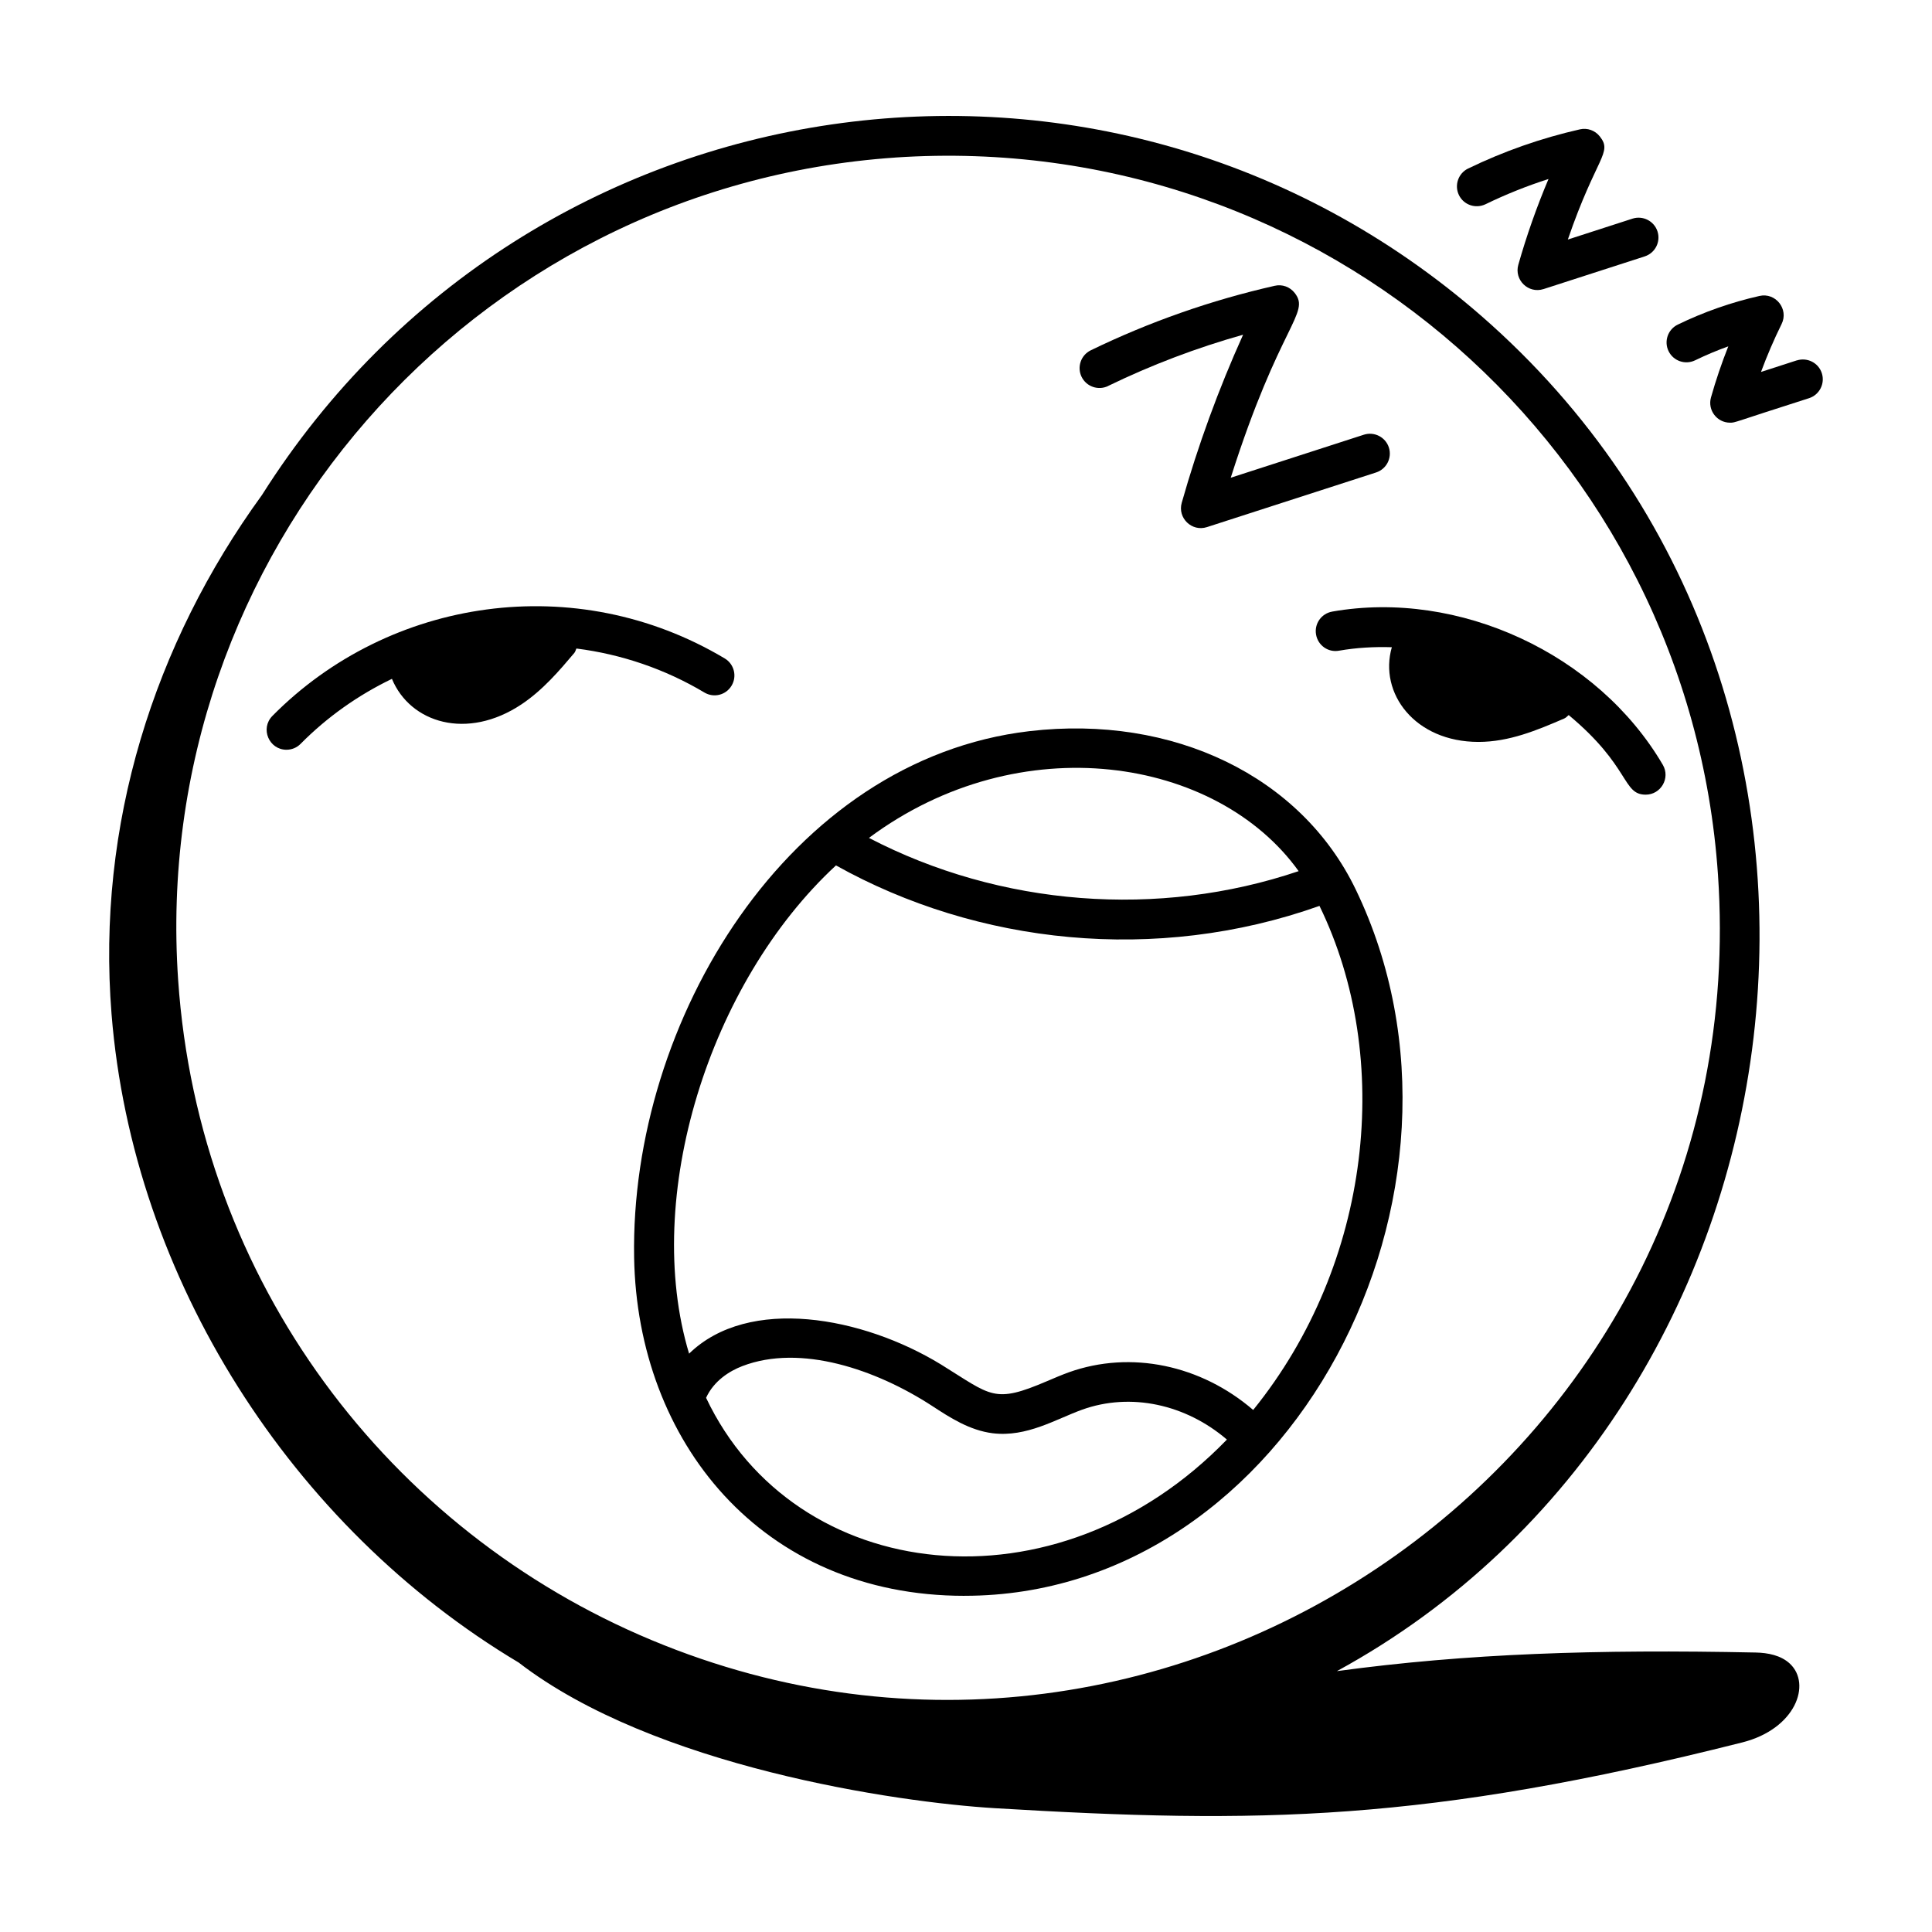 <svg id="Layer_1" enable-background="new 0 0 73 73" height="512" viewBox="0 0 73 73" width="512" xmlns="http://www.w3.org/2000/svg"><g id="_x36_4"><path d="m19.597 62.818c5.102 3.935 14.279 5.281 17.995 5.504 9.962.597 16.28.531 28.239-2.485 2.015-.508 2.626-2.203 1.799-2.976-.339-.317-.834-.412-1.297-.421-6.005-.124-10.899.035-15.818.703 18.212-9.931 21.948-36.826 5.457-51.206-14.147-12.333-35.972-9.214-46.073 6.766-4.084 5.62-6.256 12.471-5.684 19.617.8 9.993 6.799 19.374 15.382 24.498zm14.232-56.866c16.215-1.088 29.995 11.149 31.084 27.098 1.486 21.777-20.529 37.17-40.292 28.921-9.891-4.127-17.11-13.519-17.89-24.945-1.096-16.038 11.061-29.978 27.098-31.073z"/><path d="m50.335 23.11c-.407.071-.681.46-.608.868.071.408.458.684.868.608.659-.115 1.328-.152 1.995-.131-.499 1.737.869 3.578 3.274 3.578 1.155 0 2.203-.437 3.243-.886.066-.029.111-.084.165-.129 2.342 1.95 2.02 3.008 2.91 3.008.573 0 .94-.627.646-1.129-2.455-4.192-7.701-6.631-12.494-5.788z"/><path d="m36.443 60.297c12.299 0 20.282-15.284 14.781-26.692-2.059-4.27-6.888-6.612-12.324-5.979-9.104 1.068-15.094 10.948-14.94 19.886.12 6.939 4.803 12.786 12.483 12.786zm-9.764-7.481c.295-.643.884-1.012 1.37-1.198 2.202-.847 5.059.128 7.176 1.508.66.431 1.407.92 2.285 1.029 1.287.156 2.38-.53 3.379-.891 1.833-.658 3.91-.206 5.469 1.13-6.452 6.671-16.329 5.493-19.679-1.578zm22.39-19.9c-5.295 1.792-11.276 1.328-16.236-1.256 5.715-4.251 13.147-3.052 16.236 1.256zm-17.482-.217c5.336 2.982 12.091 3.726 18.269 1.53 2.801 5.743 1.976 13.511-2.505 19.046-1.968-1.695-4.616-2.264-6.969-1.422-.271.099-.542.214-.812.33-2.024.867-2.094.562-4.014-.626-2.963-1.812-7.269-2.602-9.519-.41-1.777-5.899.751-14.008 5.55-18.448z"/><path d="m10.292 27.052c-.468.475-.128 1.277.533 1.277.193 0 .387-.074.533-.223 1.002-1.014 2.175-1.841 3.451-2.456.692 1.668 2.84 2.332 4.894.964.812-.541 1.441-1.285 1.995-1.94.042-.05.054-.113.081-.17 1.701.215 3.355.778 4.836 1.662.358.214.817.097 1.028-.259.213-.355.097-.816-.259-1.028-5.62-3.354-12.666-2.305-17.093 2.173z"/><path d="m41.868 14.584c1.64-.796 3.35-1.444 5.102-1.937-.928 2.056-1.706 4.186-2.319 6.352-.163.575.384 1.102.952.918l6.392-2.065c.395-.128.61-.551.483-.944s-.552-.609-.944-.483l-5.031 1.626c1.857-5.835 3.027-6.209 2.415-6.984-.179-.228-.47-.335-.755-.268-2.396.542-4.733 1.362-6.948 2.437-.373.181-.528.63-.348 1.002.182.372.629.527 1.002.348z"/><path d="m58.322 10.923 3.823-1.235c.395-.128.61-.551.483-.944s-.552-.609-.944-.483l-2.444.79c1.081-3.146 1.702-3.271 1.209-3.895-.179-.228-.471-.334-.755-.268-1.457.33-2.877.828-4.222 1.48-.372.181-.527.63-.347 1.003.181.372.626.526 1.003.347.77-.374 1.566-.693 2.382-.954-.447 1.056-.829 2.141-1.141 3.241-.162.571.378 1.102.952.918z"/><path d="m67.893 13.616-1.354.438c.228-.615.487-1.22.777-1.808.281-.564-.224-1.205-.838-1.063-1.062.24-2.1.604-3.084 1.082-.373.181-.528.629-.348 1.002.182.373.629.528 1.002.348.409-.198.828-.375 1.255-.528-.251.633-.47 1.277-.654 1.93-.135.476.223.954.722.954.211 0 .081-.001 2.984-.926.394-.128.609-.551.482-.945-.128-.393-.548-.606-.945-.482z"/></g></svg>
